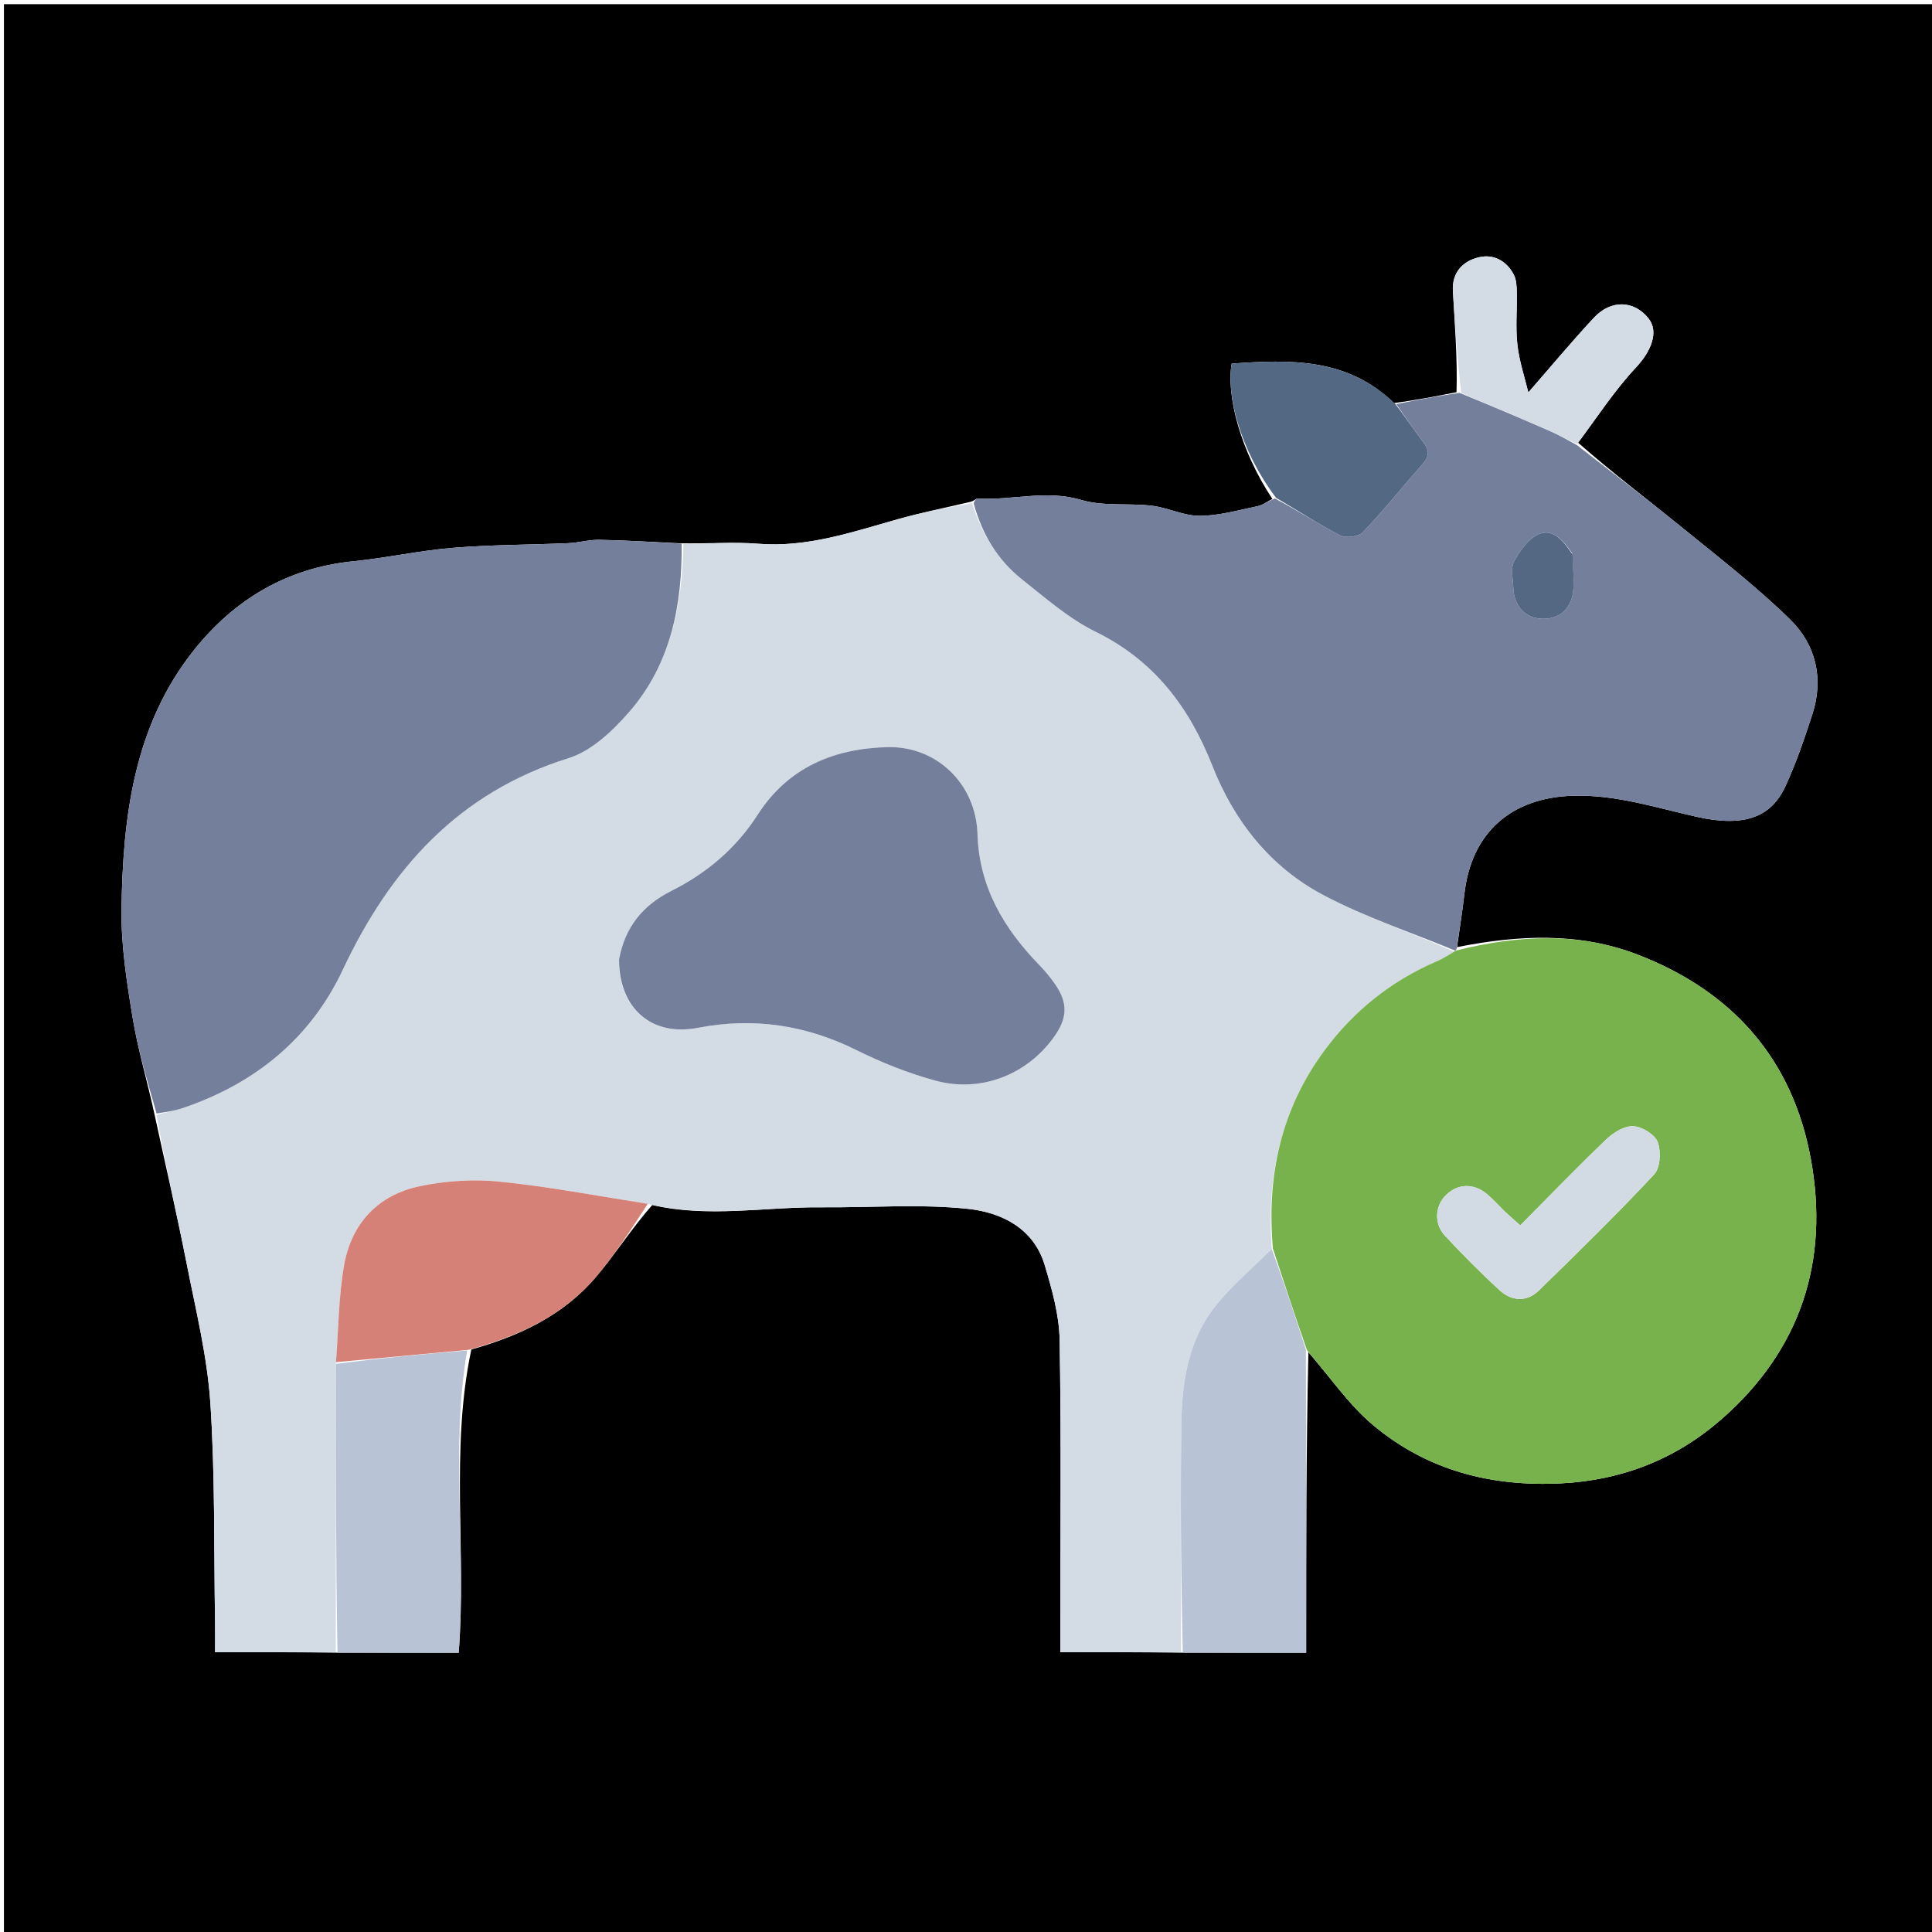 <svg version="1.1" id="Layer_1" xmlns="http://www.w3.org/2000/svg" xmlns:xlink="http://www.w3.org/1999/xlink" x="0px" y="0px"
	 width="100%" viewBox="0 0 512 512" enable-background="new 0 0 512 512" xml:space="preserve">
<path fill="#000000" opacity="1" stroke="none" 
	d="
M344,513 
	C229.361,513 115.222,513 1.042,513 
	C1.042,342.403 1.042,171.806 1.042,1.104 
	C171.555,1.104 342.111,1.104 512.833,1.104 
	C512.833,171.667 512.833,342.333 512.833,513 
	C456.806,513 400.653,513 344,513 
M124.912,357.626 
	C137.621,354.072 149.328,348.595 158,338.338 
	C163.11,332.295 167.396,325.556 172.851,319.339 
	C187.72,322.81 202.68,319.811 217.595,319.946 
	C230.584,320.063 243.679,319.006 256.527,320.36 
	C265.278,321.282 273.941,325.439 276.867,335.284 
	C278.781,341.723 280.699,348.452 280.815,355.082 
	C281.267,380.878 281,406.686 281,432.489 
	C281,434.252 281,436.014 281,437.836 
	C292.055,437.836 302.517,437.836 313.909,437.983 
	C324.477,437.983 335.046,437.983 346.148,437.983 
	C346.148,411.035 346.148,384.531 346.74,358.348 
	C352.46,364.896 357.453,372.315 364.049,377.811 
	C378.262,389.654 395.124,394.033 413.665,393.109 
	C429.927,392.298 444.167,386.634 456.182,376.136 
	C477.141,357.821 484.852,334.301 479.888,307.138 
	C475.04,280.608 459.088,262.68 434.075,253.017 
	C418.352,246.942 402.242,247.816 386.125,250.998 
	C386.78,246.312 387.543,241.638 388.072,236.938 
	C389.911,220.591 400.548,211.344 416.924,210.881 
	C428.337,210.559 438.927,214.081 449.747,216.485 
	C462.506,219.32 469.417,216.398 473.108,208.454 
	C475.973,202.287 478.182,195.785 480.29,189.303 
	C483.388,179.778 481.212,170.802 474.31,164.076 
	C465.486,155.477 455.683,147.86 446.1,140.068 
	C436.83,132.531 427.304,125.31 418.175,117.293 
	C423.25,110.603 427.85,103.468 433.563,97.377 
	C437.49,93.189 439.75,87.964 436.843,84.341 
	C433.037,79.599 426.937,79.329 422.404,84.2 
	C416.362,90.692 410.682,97.521 405.027,103.999 
	C404.107,100.16 402.639,95.836 402.13,91.401 
	C401.602,86.806 402.066,82.102 401.966,77.448 
	C401.932,75.883 401.864,74.135 401.173,72.801 
	C399.293,69.17 395.892,67.288 392.026,68.159 
	C387.653,69.144 384.749,72.227 385.031,77.127 
	C385.546,86.083 386.248,95.028 385.996,103.936 
	C380.67,104.99 375.343,106.044 369.387,106.818 
	C357.075,94.777 341.826,95.257 326.409,96.36 
	C324.922,104.876 328.793,119.577 337.197,132.219 
	C335.886,132.882 334.641,133.864 333.252,134.15 
	C328.177,135.195 323.059,136.675 317.95,136.702 
	C313.73,136.725 309.548,134.542 305.266,134.025 
	C299.035,133.273 292.401,134.242 286.533,132.489 
	C277.198,129.702 268.169,132.685 259.036,132.102 
	C258.706,132.081 258.336,132.672 257.135,133.004 
	C250.739,134.516 244.282,135.81 237.96,137.588 
	C225.838,140.999 213.934,145.136 200.965,144.101 
	C194.386,143.577 187.723,144.114 180.169,143.98 
	C173.073,143.65 165.979,143.196 158.878,143.054 
	C156.123,142.999 153.362,143.825 150.59,143.946 
	C140.39,144.391 130.155,144.349 119.989,145.182 
	C111.143,145.907 102.402,147.862 93.562,148.747 
	C76.087,150.496 62.14,158.868 51.491,172.176 
	C35.515,192.141 32.577,216.302 32.2,240.755 
	C32.051,250.372 33.568,260.094 35.137,269.635 
	C36.546,278.194 39.066,286.571 41.069,295.876 
	C43.904,308.953 46.93,321.992 49.517,335.118 
	C51.921,347.312 54.938,359.527 55.75,371.86 
	C57.022,391.189 56.671,410.624 56.994,430.015 
	C57.037,432.612 56.999,435.211 56.999,437.836 
	C68.064,437.836 78.521,437.836 89.909,437.983 
	C100.484,437.983 111.059,437.983 121.557,437.983 
	C123.658,411.025 119.265,384.331 124.912,357.626 
z"/>
<path fill="#D3DCE5" opacity="1" stroke="none" 
	d="
M88.979,437.836 
	C78.521,437.836 68.064,437.836 56.999,437.836 
	C56.999,435.211 57.037,432.612 56.994,430.015 
	C56.671,410.624 57.022,391.189 55.75,371.86 
	C54.938,359.527 51.921,347.312 49.517,335.118 
	C46.93,321.992 43.904,308.953 41.486,295.506 
	C44.006,294.676 46.172,294.407 48.2,293.725 
	C67.389,287.283 82.207,275.365 90.837,257.013 
	C103.434,230.225 121.492,210.029 150.741,200.894 
	C156.774,199.009 162.345,193.712 166.689,188.732 
	C177.706,176.1 180.841,160.503 181.099,144.171 
	C187.723,144.114 194.386,143.577 200.965,144.101 
	C213.934,145.136 225.838,140.999 237.96,137.588 
	C244.282,135.81 250.739,134.516 257.604,133.361 
	C260.263,141.666 264.432,148.456 270.858,153.554 
	C277.104,158.508 283.27,163.941 290.332,167.41 
	C305.863,175.038 315.152,187.352 321.313,202.994 
	C327.099,217.684 336.711,229.805 350.7,237.199 
	C361.814,243.073 373.921,247.071 385.343,252.205 
	C383.642,253.264 382.225,254.112 380.721,254.762 
	C368.726,259.948 358.842,267.808 351.071,278.284 
	C339.436,293.968 335.627,311.729 337.008,331.05 
	C331.781,336.131 326.415,340.699 322.099,346.105 
	C315.08,354.898 313.279,365.696 313.098,376.552 
	C312.758,396.975 312.987,417.407 312.979,437.836 
	C302.517,437.836 292.055,437.836 281,437.836 
	C281,436.014 281,434.252 281,432.489 
	C281,406.686 281.267,380.878 280.815,355.082 
	C280.699,348.452 278.781,341.723 276.867,335.284 
	C273.941,325.439 265.278,321.282 256.527,320.36 
	C243.679,319.006 230.584,320.063 217.595,319.946 
	C202.68,319.811 187.72,322.81 172.056,319.133 
	C158.323,316.937 145.433,314.464 132.425,313.151 
	C125.482,312.45 118.164,312.921 111.322,314.339 
	C100.222,316.639 93.154,324.172 91.194,335.283 
	C89.706,343.716 89.704,352.411 89.024,361.458 
	C88.998,387.23 88.988,412.533 88.979,437.836 
M164.022,254.797 
	C164.108,267.244 172.636,274.745 184.928,272.385 
	C199.749,269.539 213.558,271.628 227.028,278.314 
	C233.686,281.62 240.73,284.426 247.893,286.377 
	C259.905,289.65 272.044,284.851 279.213,274.962 
	C282.936,269.828 283.087,265.81 279.578,260.771 
	C278.348,259.005 276.957,257.322 275.457,255.777 
	C266.022,246.057 259.468,235.066 259.048,221.029 
	C258.653,207.842 248.324,197.653 235.127,197.997 
	C220.963,198.366 208.842,203.385 200.806,215.891 
	C195.085,224.794 187.335,231.381 177.893,236.111 
	C170.481,239.824 165.6,245.617 164.022,254.797 
z"/>
<path fill="#737F9B" opacity="1" stroke="none" 
	d="
M385.587,251.903 
	C373.921,247.071 361.814,243.073 350.7,237.199 
	C336.711,229.805 327.099,217.684 321.313,202.994 
	C315.152,187.352 305.863,175.038 290.332,167.41 
	C283.27,163.941 277.104,158.508 270.858,153.554 
	C264.432,148.456 260.263,141.666 258.029,133.348 
	C258.336,132.672 258.706,132.081 259.036,132.102 
	C268.169,132.685 277.198,129.702 286.533,132.489 
	C292.401,134.242 299.035,133.273 305.266,134.025 
	C309.548,134.542 313.73,136.725 317.95,136.702 
	C323.059,136.675 328.177,135.195 333.252,134.15 
	C334.641,133.864 335.886,132.882 337.872,132.109 
	C344.053,135.348 349.434,138.94 355.149,141.883 
	C356.678,142.67 360.039,142.245 361.173,141.055 
	C366.758,135.19 371.83,128.839 377.188,122.752 
	C378.983,120.713 378.621,119.077 377.123,117.104 
	C374.651,113.847 372.375,110.441 370.016,107.099 
	C375.343,106.044 380.67,104.99 386.785,104.111 
	C395.402,107.634 403.25,110.937 411.047,114.355 
	C413.401,115.388 415.613,116.743 417.891,117.95 
	C427.304,125.31 436.83,132.531 446.1,140.068 
	C455.683,147.86 465.486,155.477 474.31,164.076 
	C481.212,170.802 483.388,179.778 480.29,189.303 
	C478.182,195.785 475.973,202.287 473.108,208.454 
	C469.417,216.398 462.506,219.32 449.747,216.485 
	C438.927,214.081 428.337,210.559 416.924,210.881 
	C400.548,211.344 389.911,220.591 388.072,236.938 
	C387.543,241.638 386.78,246.312 386.001,251.45 
	C385.877,251.901 385.587,251.903 385.587,251.903 
M416.6,146.552 
	C414.393,143.564 411.809,139.935 407.879,141.527 
	C405.11,142.649 402.823,145.907 401.268,148.732 
	C400.282,150.526 400.94,153.279 401.024,155.596 
	C401.209,160.755 404.246,163.933 408.911,163.987 
	C413.609,164.041 416.784,160.892 416.971,155.789 
	C417.074,152.977 416.908,150.155 416.6,146.552 
z"/>
<path fill="#78B24C" opacity="1" stroke="none" 
	d="
M385.343,252.205 
	C385.587,251.903 385.877,251.901 386.019,251.869 
	C402.242,247.816 418.352,246.942 434.075,253.017 
	C459.088,262.68 475.04,280.608 479.888,307.138 
	C484.852,334.301 477.141,357.821 456.182,376.136 
	C444.167,386.634 429.927,392.298 413.665,393.109 
	C395.124,394.033 378.262,389.654 364.049,377.811 
	C357.453,372.315 352.46,364.896 346.369,357.82 
	C343.112,348.499 340.227,339.706 337.341,330.912 
	C335.627,311.729 339.436,293.968 351.071,278.284 
	C358.842,267.808 368.726,259.948 380.721,254.762 
	C382.225,254.112 383.642,253.264 385.343,252.205 
M398.647,320.925 
	C397.109,319.407 395.669,317.77 394.012,316.396 
	C390.496,313.48 386.282,313.664 383.194,316.703 
	C380.28,319.571 379.962,324.312 382.946,327.503 
	C387.597,332.477 392.397,337.335 397.419,341.933 
	C400.612,344.856 404.59,345.129 407.797,342.008 
	C418.157,331.923 428.496,321.798 438.363,311.241 
	C440.006,309.484 440.237,305.111 439.297,302.642 
	C438.522,300.609 435.083,298.53 432.754,298.447 
	C430.382,298.361 427.478,300.223 425.579,302.04 
	C417.915,309.372 410.55,317.017 402.877,324.746 
	C401.335,323.377 400.244,322.408 398.647,320.925 
z"/>
<path fill="#737F9B" opacity="1" stroke="none" 
	d="
M180.634,144.075 
	C180.841,160.503 177.706,176.1 166.689,188.732 
	C162.345,193.712 156.774,199.009 150.741,200.894 
	C121.492,210.029 103.434,230.225 90.837,257.013 
	C82.207,275.365 67.389,287.283 48.2,293.725 
	C46.172,294.407 44.006,294.676 41.5,295.082 
	C39.066,286.571 36.546,278.194 35.137,269.635 
	C33.568,260.094 32.051,250.372 32.2,240.755 
	C32.577,216.302 35.515,192.141 51.491,172.176 
	C62.14,158.868 76.087,150.496 93.562,148.747 
	C102.402,147.862 111.143,145.907 119.989,145.182 
	C130.155,144.349 140.39,144.391 150.59,143.946 
	C153.362,143.825 156.123,142.999 158.878,143.054 
	C165.979,143.196 173.073,143.65 180.634,144.075 
z"/>
<path fill="#B8C3D5" opacity="1" stroke="none" 
	d="
M337.008,331.05 
	C340.227,339.706 343.112,348.499 346.073,357.659 
	C346.148,384.531 346.148,411.035 346.148,437.983 
	C335.046,437.983 324.477,437.983 313.444,437.91 
	C312.987,417.407 312.758,396.975 313.098,376.552 
	C313.279,365.696 315.08,354.898 322.099,346.105 
	C326.415,340.699 331.781,336.131 337.008,331.05 
z"/>
<path fill="#D68177" opacity="1" stroke="none" 
	d="
M89.04,360.989 
	C89.704,352.411 89.706,343.716 91.194,335.283 
	C93.154,324.172 100.222,316.639 111.322,314.339 
	C118.164,312.921 125.482,312.45 132.425,313.151 
	C145.433,314.464 158.323,316.937 171.658,319.028 
	C167.396,325.556 163.11,332.295 158,338.338 
	C149.328,348.595 137.621,354.072 124.132,357.723 
	C111.915,358.877 100.478,359.933 89.04,360.989 
z"/>
<path fill="#B8C3D5" opacity="1" stroke="none" 
	d="
M89.024,361.458 
	C100.478,359.933 111.915,358.877 123.805,357.885 
	C119.265,384.331 123.658,411.025 121.557,437.983 
	C111.059,437.983 100.484,437.983 89.444,437.91 
	C88.988,412.533 88.998,387.23 89.024,361.458 
z"/>
<path fill="#536882" opacity="1" stroke="none" 
	d="
M369.701,106.958 
	C372.375,110.441 374.651,113.847 377.123,117.104 
	C378.621,119.077 378.983,120.713 377.188,122.752 
	C371.83,128.839 366.758,135.19 361.173,141.055 
	C360.039,142.245 356.678,142.67 355.149,141.883 
	C349.434,138.94 344.053,135.348 338.187,131.944 
	C328.793,119.577 324.922,104.876 326.409,96.36 
	C341.826,95.257 357.075,94.777 369.701,106.958 
z"/>
<path fill="#D3DCE5" opacity="1" stroke="none" 
	d="
M418.033,117.622 
	C415.613,116.743 413.401,115.388 411.047,114.355 
	C403.25,110.937 395.402,107.634 387.223,104.132 
	C386.248,95.028 385.546,86.083 385.031,77.127 
	C384.749,72.227 387.653,69.144 392.026,68.159 
	C395.892,67.288 399.293,69.17 401.173,72.801 
	C401.864,74.135 401.932,75.883 401.966,77.448 
	C402.066,82.102 401.602,86.806 402.13,91.401 
	C402.639,95.836 404.107,100.16 405.027,103.999 
	C410.682,97.521 416.362,90.692 422.404,84.2 
	C426.937,79.329 433.037,79.599 436.843,84.341 
	C439.75,87.964 437.49,93.189 433.563,97.377 
	C427.85,103.468 423.25,110.603 418.033,117.622 
z"/>
<path fill="#74809B" opacity="1" stroke="none" 
	d="
M164.05,254.374 
	C165.6,245.617 170.481,239.824 177.893,236.111 
	C187.335,231.381 195.085,224.794 200.806,215.891 
	C208.842,203.385 220.963,198.366 235.127,197.997 
	C248.324,197.653 258.653,207.842 259.048,221.029 
	C259.468,235.066 266.022,246.057 275.457,255.777 
	C276.957,257.322 278.348,259.005 279.578,260.771 
	C283.087,265.81 282.936,269.828 279.213,274.962 
	C272.044,284.851 259.905,289.65 247.893,286.377 
	C240.73,284.426 233.686,281.62 227.028,278.314 
	C213.558,271.628 199.749,269.539 184.928,272.385 
	C172.636,274.745 164.108,267.244 164.05,254.374 
z"/>
<path fill="#546883" opacity="1" stroke="none" 
	d="
M416.732,146.945 
	C416.908,150.155 417.074,152.977 416.971,155.789 
	C416.784,160.892 413.609,164.041 408.911,163.987 
	C404.246,163.933 401.209,160.755 401.024,155.596 
	C400.94,153.279 400.282,150.526 401.268,148.732 
	C402.823,145.907 405.11,142.649 407.879,141.527 
	C411.809,139.935 414.393,143.564 416.732,146.945 
z"/>
<path fill="#D2DBE3" opacity="1" stroke="none" 
	d="
M398.9,321.182 
	C400.244,322.408 401.335,323.377 402.877,324.746 
	C410.55,317.017 417.915,309.372 425.579,302.04 
	C427.478,300.223 430.382,298.361 432.754,298.447 
	C435.083,298.53 438.522,300.609 439.297,302.642 
	C440.237,305.111 440.006,309.484 438.363,311.241 
	C428.496,321.798 418.157,331.923 407.797,342.008 
	C404.59,345.129 400.612,344.856 397.419,341.933 
	C392.397,337.335 387.597,332.477 382.946,327.503 
	C379.962,324.312 380.28,319.571 383.194,316.703 
	C386.282,313.664 390.496,313.48 394.012,316.396 
	C395.669,317.77 397.109,319.407 398.9,321.182 
z"/>
</svg>